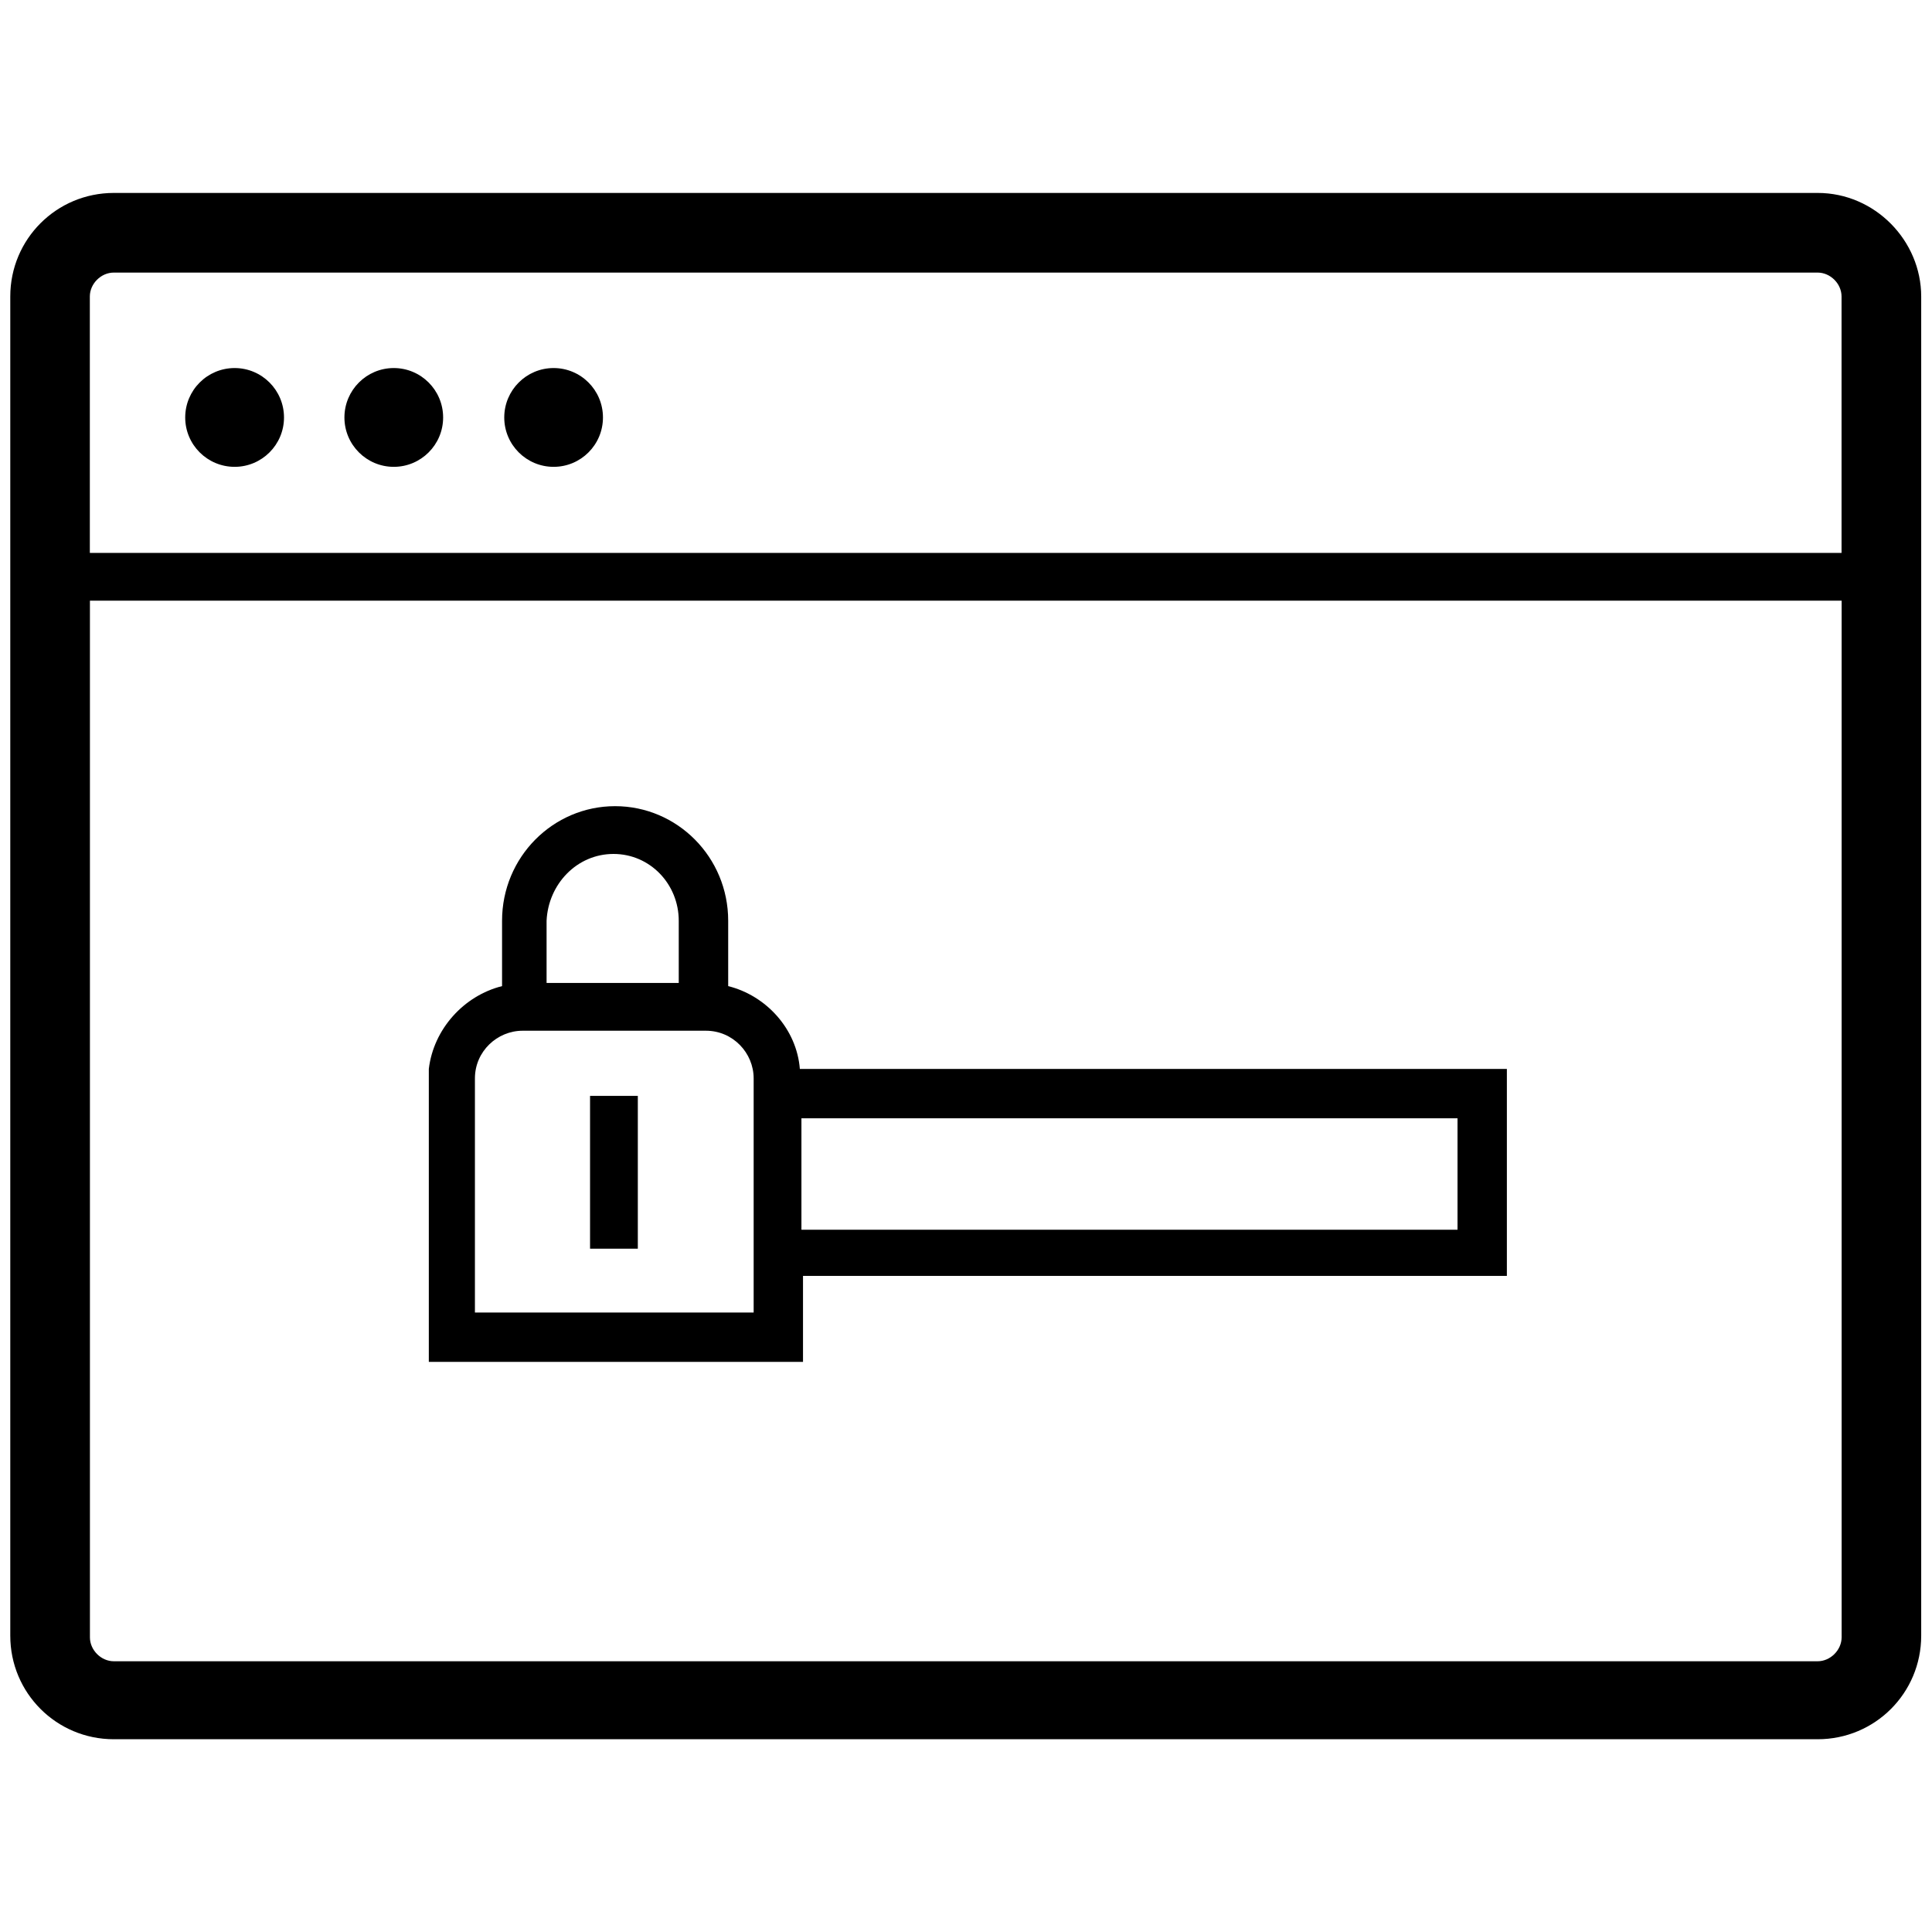<svg width="38" height="38" viewBox="0 0 22 18" fill="none" xmlns="http://www.w3.org/2000/svg">
<path d="M20.698 0.197H1.296C0.643 0.197 0.117 0.723 0.117 1.376V16.626C0.117 17.279 0.643 17.805 1.296 17.805H20.698C21.351 17.805 21.877 17.279 21.877 16.626V1.376C21.877 0.741 21.351 0.197 20.698 0.197V0.197ZM1.295 1.104H20.698C20.843 1.104 20.97 1.231 20.97 1.376V4.296H1.023V1.376C1.023 1.231 1.15 1.104 1.295 1.104ZM20.698 16.917H1.296C1.151 16.917 1.024 16.79 1.024 16.645V4.84H20.971V16.645C20.97 16.79 20.843 16.917 20.698 16.917H20.698Z" fill="black"/>
<path d="M3.234 2.754C3.234 3.064 2.982 3.316 2.672 3.316C2.361 3.316 2.109 3.064 2.109 2.754C2.109 2.443 2.361 2.191 2.672 2.191C2.982 2.191 3.234 2.443 3.234 2.754Z" fill="black"/>
<path d="M5.046 2.754C5.046 3.064 4.794 3.316 4.484 3.316C4.174 3.316 3.922 3.064 3.922 2.754C3.922 2.443 4.174 2.191 4.484 2.191C4.794 2.191 5.046 2.443 5.046 2.754Z" fill="black"/>
<path d="M6.866 2.754C6.866 3.064 6.615 3.316 6.304 3.316C5.994 3.316 5.742 3.064 5.742 2.754C5.742 2.443 5.994 2.191 6.304 2.191C6.615 2.191 6.866 2.443 6.866 2.754Z" fill="black"/>
<path d="M8.292 9.229V8.485C8.292 7.76 7.712 7.18 7.004 7.18C6.297 7.18 5.717 7.76 5.717 8.485V9.229C5.282 9.338 4.937 9.718 4.883 10.172V13.508H9.144V12.529H17.159V10.172L9.108 10.172C9.072 9.718 8.727 9.338 8.292 9.229L8.292 9.229ZM16.579 12.003H9.126V10.734H16.597V12.003H16.579ZM5.408 12.964V10.28C5.408 9.972 5.662 9.737 5.952 9.737H8.038C8.346 9.737 8.582 9.99 8.582 10.28V12.946H5.408V12.964ZM6.986 7.724C7.403 7.724 7.729 8.068 7.729 8.485V9.193H6.224V8.485C6.243 8.068 6.569 7.724 6.986 7.724H6.986Z" fill="black"/>
<path d="M6.719 10.479H7.263V12.219H6.719V10.479Z" fill="black"/>
</svg>